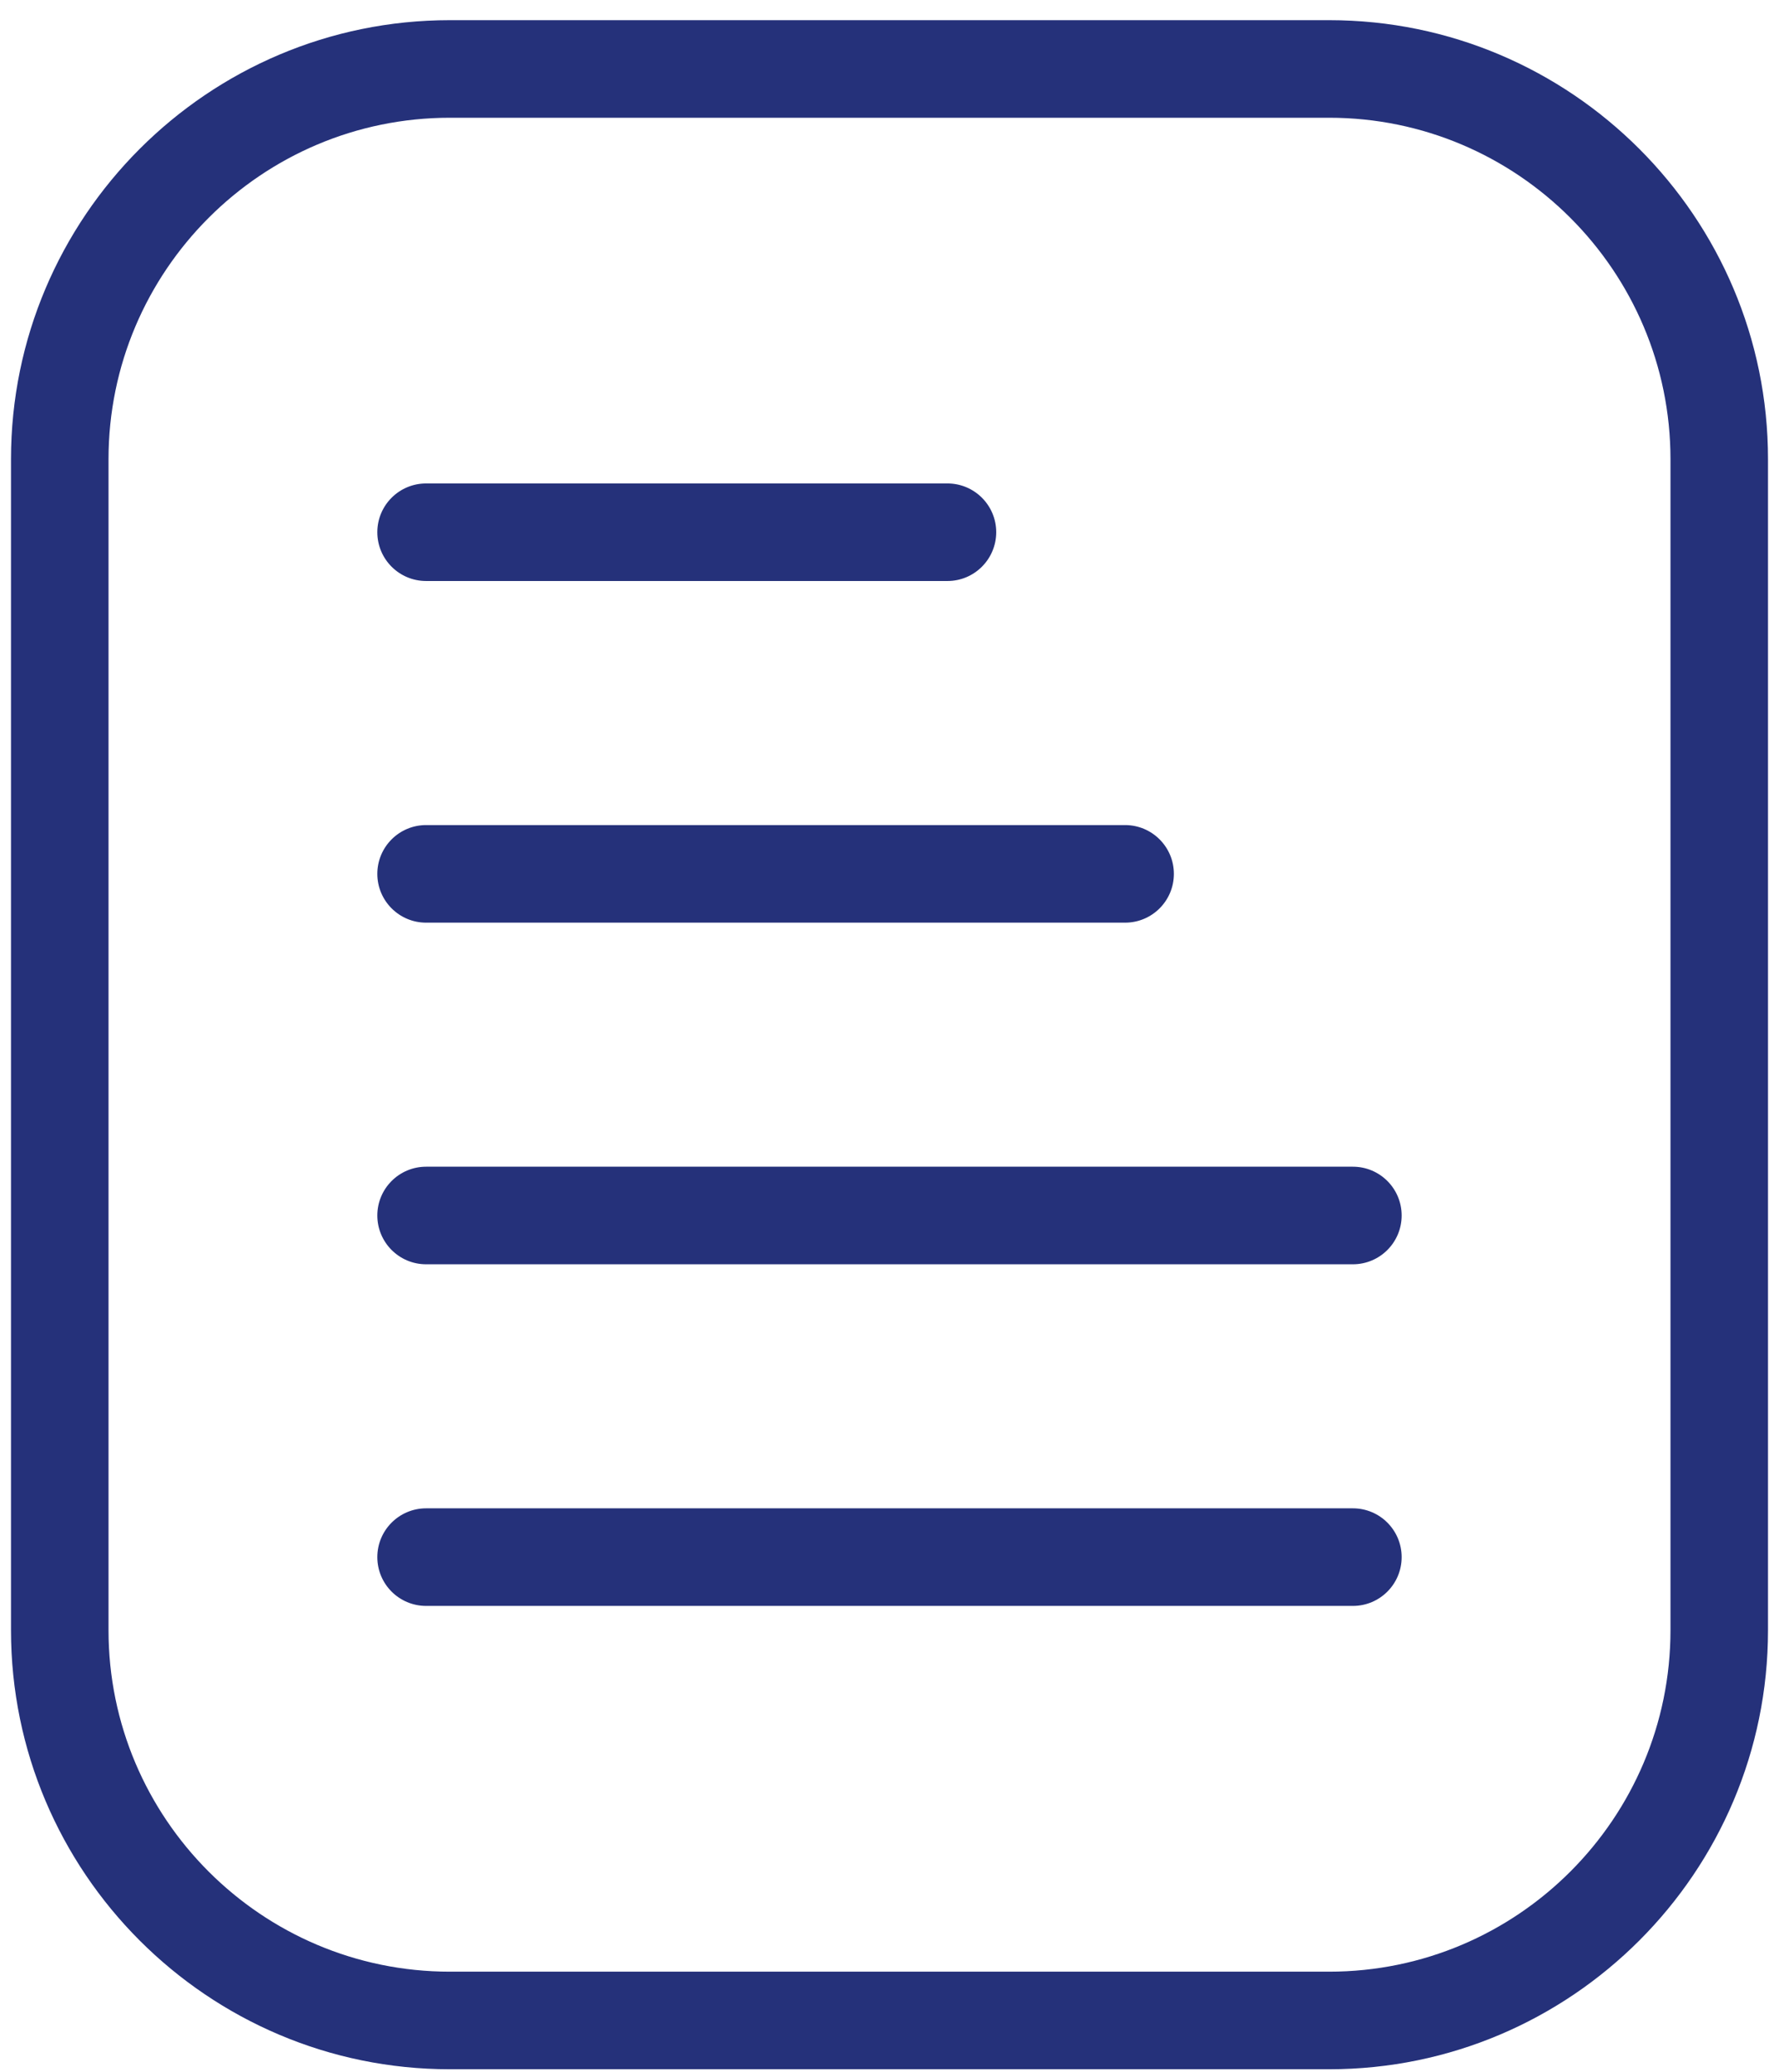 <svg width="61" height="71" viewBox="0 0 61 71" fill="none" xmlns="http://www.w3.org/2000/svg">
<path d="M45.576 70.91H15.424C7.127 70.91 0.377 64.16 0.377 55.863V15.738C0.377 7.441 7.127 0.691 15.424 0.691H45.576C53.873 0.691 60.623 7.441 60.623 15.738V55.863C60.623 64.159 53.874 70.91 45.576 70.91ZM15.424 4.035C8.971 4.035 3.721 9.285 3.721 15.738V55.863C3.721 62.316 8.971 67.566 15.424 67.566H45.576C52.029 67.566 57.279 62.316 57.279 55.863V15.738C57.279 9.285 52.029 4.035 45.576 4.035H15.424Z" fill="#25317A"/>
<path d="M32.486 19.91H14.611C13.687 19.91 12.938 19.162 12.938 18.238C12.938 17.315 13.687 16.567 14.611 16.567H32.487C33.41 16.567 34.159 17.315 34.159 18.238C34.158 19.162 33.41 19.91 32.487 19.91H32.486Z" fill="#25317A"/>
<path d="M38.578 31.618H14.611C13.687 31.618 12.938 30.869 12.938 29.946C12.938 29.023 13.687 28.274 14.611 28.274H38.578C39.502 28.274 40.251 29.023 40.251 29.946C40.251 30.87 39.502 31.618 38.578 31.618Z" fill="#25317A"/>
<path d="M46.389 43.325H14.611C13.687 43.325 12.938 42.576 12.938 41.653C12.938 40.73 13.687 39.981 14.611 39.981H46.389C47.313 39.981 48.061 40.73 48.061 41.653C48.061 42.576 47.313 43.325 46.389 43.325Z" fill="#25317A"/>
<path d="M46.389 55.032H14.611C13.687 55.032 12.938 54.284 12.938 53.36C12.938 52.437 13.687 51.688 14.611 51.688H46.389C47.313 51.688 48.061 52.437 48.061 53.36C48.061 54.283 47.313 55.032 46.389 55.032Z" fill="#25317A"/>
</svg>
